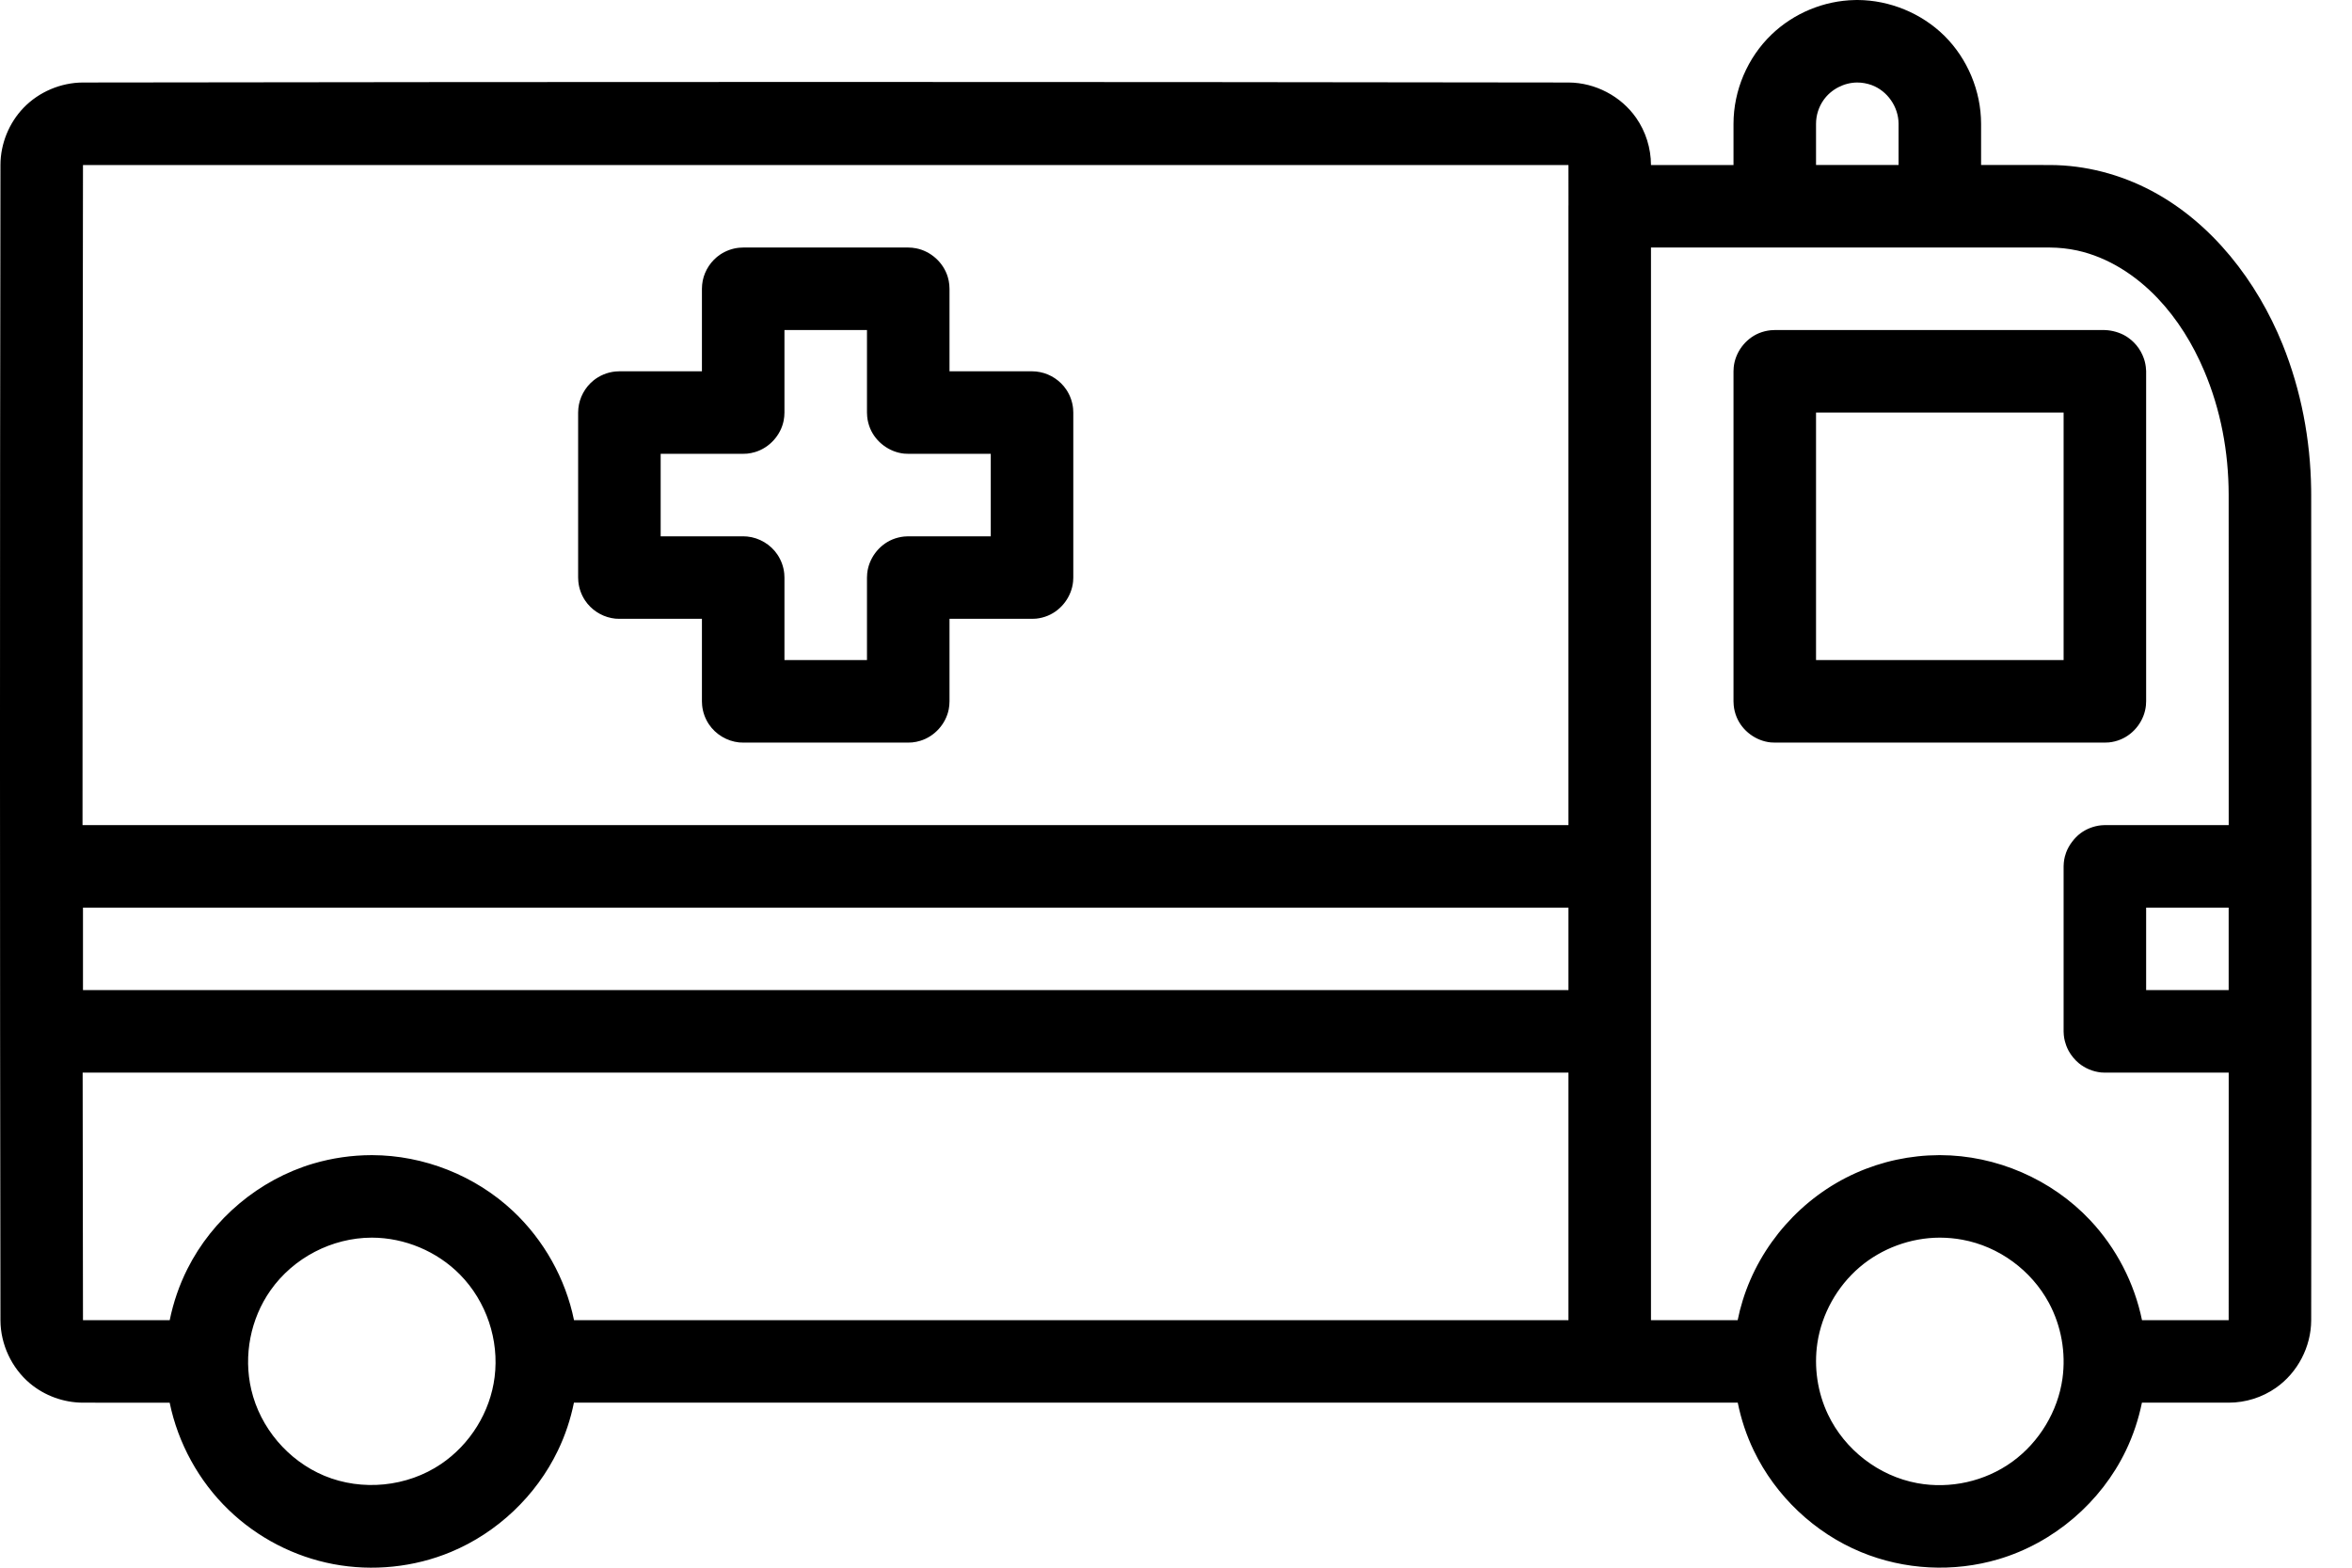 <svg width="57" height="38" viewBox="0 0 57 38" fill="none" xmlns="http://www.w3.org/2000/svg">
<path fill-rule="evenodd" clip-rule="evenodd" d="M42.011 4V3C42.012 2.191 42.35 1.396 42.935 0.835C43.472 0.32 44.202 0.015 44.953 0.001C44.976 0 44.998 0 45.021 0C45.791 0.004 46.563 0.317 47.12 0.866C47.682 1.422 48.01 2.206 48.011 3V3.999C48.57 3.999 49.129 4 49.688 4C50.536 4.003 51.386 4.225 52.141 4.625C53.611 5.404 54.7 6.82 55.318 8.349C55.765 9.457 55.993 10.654 56.01 11.856C56.011 11.9 56.011 11.944 56.011 11.988C56.014 18.661 56.021 25.334 56.011 32.007C56.008 32.644 55.685 33.271 55.155 33.641C54.823 33.873 54.421 34 54.012 34H51.909C51.827 34.402 51.697 34.793 51.52 35.161C50.918 36.416 49.771 37.399 48.431 37.795C47.345 38.117 46.152 38.057 45.1 37.621C43.974 37.155 43.031 36.263 42.502 35.161C42.324 34.792 42.195 34.401 42.114 34H39.011H13.909C13.828 34.401 13.698 34.792 13.52 35.161C12.993 36.259 12.051 37.151 10.929 37.618C10.035 37.991 9.031 38.093 8.081 37.914C7.131 37.735 6.24 37.274 5.54 36.598C4.819 35.903 4.314 34.983 4.112 34.001C3.409 34.001 2.707 34.001 2.005 34C1.541 33.998 1.08 33.83 0.725 33.532C0.282 33.159 0.014 32.588 0.011 32.007C-0.004 22.669 -0.004 13.332 0.011 3.994C0.013 3.484 0.218 2.979 0.572 2.612C0.943 2.227 1.473 2.003 2.005 2C14.009 1.982 26.013 1.982 38.017 2C38.659 2.004 39.283 2.329 39.652 2.857C39.883 3.189 40.01 3.59 40.011 4C40.678 4 41.344 4 42.011 4ZM47.006 30C46.304 30.002 45.603 30.259 45.066 30.717C44.522 31.182 44.15 31.848 44.044 32.552C43.956 33.139 44.046 33.752 44.301 34.287C44.706 35.138 45.525 35.778 46.466 35.951C47.259 36.097 48.107 35.911 48.768 35.431C49.422 34.957 49.872 34.209 49.983 33.416C50.07 32.789 49.955 32.139 49.654 31.58C49.23 30.795 48.449 30.214 47.556 30.05C47.378 30.017 47.197 30.001 47.016 30C47.013 30 47.009 30 47.006 30ZM9.006 30C8.046 30.003 7.111 30.486 6.554 31.28C6.073 31.965 5.895 32.854 6.09 33.687C6.306 34.608 6.979 35.404 7.861 35.772C8.77 36.15 9.864 36.046 10.69 35.486C11.394 35.009 11.881 34.228 11.987 33.379C12.1 32.485 11.791 31.549 11.148 30.896C10.593 30.332 9.809 30.002 9.016 30C9.013 30 9.009 30 9.006 30ZM49.677 6H40.011V32H42.112C42.144 31.839 42.185 31.679 42.234 31.522C42.652 30.17 43.665 29.019 44.974 28.434C45.608 28.15 46.297 28.003 46.995 28C47.003 28 47.011 28 47.019 28C48.38 28.003 49.722 28.584 50.656 29.579C51.287 30.251 51.726 31.098 51.911 32.001C52.611 32.001 53.311 32.001 54.011 32C54.011 30 54.011 28 54.012 26H51.009C50.968 25.999 50.963 26 50.919 25.996C50.719 25.975 50.53 25.895 50.379 25.771C50.286 25.694 50.194 25.585 50.132 25.471C50.108 25.426 50.089 25.382 50.073 25.339C50.062 25.311 50.049 25.269 50.042 25.24C50.03 25.194 50.021 25.145 50.016 25.093C50.012 25.052 50.012 25.043 50.011 25.005V20.996C50.012 20.958 50.012 20.949 50.016 20.908C50.021 20.855 50.03 20.807 50.042 20.76C50.049 20.732 50.062 20.69 50.073 20.662C50.137 20.487 50.275 20.307 50.418 20.2C50.562 20.092 50.739 20.024 50.919 20.005C50.963 20.001 50.968 20.001 51.009 20H54.012C54.012 17.33 54.012 14.661 54.011 11.991C54.009 10.95 53.818 9.93 53.415 8.983C53.142 8.339 52.771 7.735 52.288 7.227C51.759 6.671 51.088 6.236 50.341 6.072C50.123 6.025 49.899 6.001 49.677 6ZM38.011 32V26H2.003C2.005 28 2.008 30 2.011 32C2.011 32.001 2.012 32 2.012 32H4.113C4.201 31.57 4.344 31.151 4.542 30.758C5.152 29.544 6.275 28.595 7.591 28.205C8.049 28.07 8.528 28.001 9.003 28C9.008 28 9.014 28 9.019 28C10.269 28.003 11.514 28.493 12.433 29.356C13.181 30.059 13.706 30.995 13.911 32H38.011ZM54.011 24V22H52.011V24C52.678 24 53.344 24 54.011 24ZM2.011 22V24H38.011V22C26.011 22 14.011 22 2.011 22ZM38.012 4.965C38.012 4.643 38.011 4.322 38.011 4H38.01C26.011 4 14.011 4 2.012 4H2.011C2.002 9.334 1.999 14.667 2 20H38.011V5C38.012 4.989 38.012 4.977 38.012 4.965ZM22.011 18H18.011C17.978 17.999 17.946 17.999 17.913 17.996C17.621 17.967 17.344 17.802 17.18 17.556C17.089 17.42 17.032 17.261 17.016 17.098C17.013 17.066 17.013 17.033 17.011 17V15H15.011L14.913 14.996C14.881 14.991 14.848 14.988 14.816 14.981C14.559 14.93 14.325 14.774 14.18 14.556C14.089 14.42 14.032 14.261 14.016 14.098C14.013 14.066 14.013 14.033 14.011 14V10C14.013 9.968 14.013 9.935 14.016 9.902C14.041 9.642 14.174 9.394 14.377 9.227C14.528 9.103 14.718 9.024 14.913 9.005C14.946 9.002 14.978 9.002 15.011 9H17.011V7L17.016 6.902C17.021 6.87 17.024 6.837 17.03 6.805C17.081 6.548 17.238 6.314 17.455 6.169C17.592 6.078 17.75 6.021 17.913 6.005C17.946 6.002 17.978 6.002 18.011 6H22.011C22.044 6.002 22.076 6.004 22.109 6.005C22.141 6.01 22.174 6.013 22.206 6.02C22.559 6.09 22.862 6.362 22.968 6.71C22.987 6.773 23 6.837 23.006 6.902C23.009 6.935 23.009 6.968 23.011 7V9H25.011L25.109 9.005C25.141 9.01 25.174 9.013 25.206 9.02C25.463 9.071 25.697 9.227 25.842 9.445C25.933 9.581 25.99 9.739 26.006 9.902C26.009 9.935 26.009 9.968 26.011 10V14C26.009 14.033 26.009 14.066 26.006 14.098C25.971 14.456 25.73 14.785 25.394 14.924C25.303 14.962 25.207 14.986 25.109 14.996C25.076 14.999 25.044 14.999 25.011 15H23.011V17L23.006 17.098C23.001 17.131 22.998 17.163 22.992 17.195C22.922 17.548 22.65 17.852 22.301 17.957C22.239 17.976 22.174 17.989 22.109 17.996C22.076 17.999 22.044 17.999 22.011 18ZM51.011 18H43.011C42.978 17.999 42.946 17.999 42.913 17.996C42.555 17.96 42.226 17.719 42.087 17.383C42.05 17.292 42.025 17.196 42.016 17.098C42.013 17.066 42.013 17.033 42.011 17V9C42.013 8.968 42.013 8.935 42.016 8.902C42.051 8.545 42.292 8.216 42.628 8.076C42.719 8.039 42.815 8.015 42.913 8.005C42.946 8.002 42.978 8.002 43.011 8H50.998C51.004 8 51.01 8.001 51.016 8.001C51.182 8.006 51.369 8.058 51.515 8.145C51.577 8.182 51.657 8.244 51.712 8.299C51.8 8.387 51.872 8.491 51.923 8.607C51.943 8.651 51.965 8.714 51.975 8.75C52.003 8.854 52.01 8.946 52.011 8.995C52.011 9.002 52.011 9.009 52.011 9.015V17C52.009 17.033 52.009 17.066 52.006 17.098C51.971 17.456 51.73 17.785 51.394 17.924C51.303 17.962 51.207 17.986 51.109 17.996C51.076 17.999 51.044 17.999 51.011 18ZM19.011 8V10L19.006 10.098C19.001 10.131 18.998 10.163 18.992 10.195C18.922 10.548 18.65 10.852 18.301 10.957C18.239 10.976 18.174 10.989 18.109 10.996C18.076 10.999 18.044 10.999 18.011 11H16.011V13H18.011C18.044 13.002 18.076 13.002 18.109 13.005C18.401 13.034 18.678 13.198 18.842 13.445C18.933 13.581 18.99 13.739 19.006 13.902C19.009 13.935 19.009 13.968 19.011 14V16H21.011V14C21.013 13.968 21.013 13.935 21.016 13.902C21.051 13.544 21.292 13.216 21.628 13.076C21.719 13.039 21.815 13.015 21.913 13.005C21.946 13.002 21.978 13.002 22.011 13H24.011V11H22.011C21.978 10.999 21.946 10.999 21.913 10.996C21.556 10.96 21.226 10.719 21.087 10.383C21.05 10.292 21.025 10.196 21.016 10.098C21.013 10.066 21.013 10.033 21.011 10V8C20.344 8 19.678 8 19.011 8ZM44.011 10V16H50.011V10C48.011 10 46.011 10 44.011 10ZM46.011 3.999C46.011 3.664 46.012 3.329 46.011 2.994C46.008 2.592 45.744 2.204 45.358 2.062C45.246 2.021 45.125 2 45.008 2C44.692 2.002 44.381 2.162 44.197 2.42C44.077 2.588 44.011 2.792 44.011 3.001V3.999C44.678 3.999 45.344 3.999 46.011 3.999Z" fill="black"/>
</svg>
